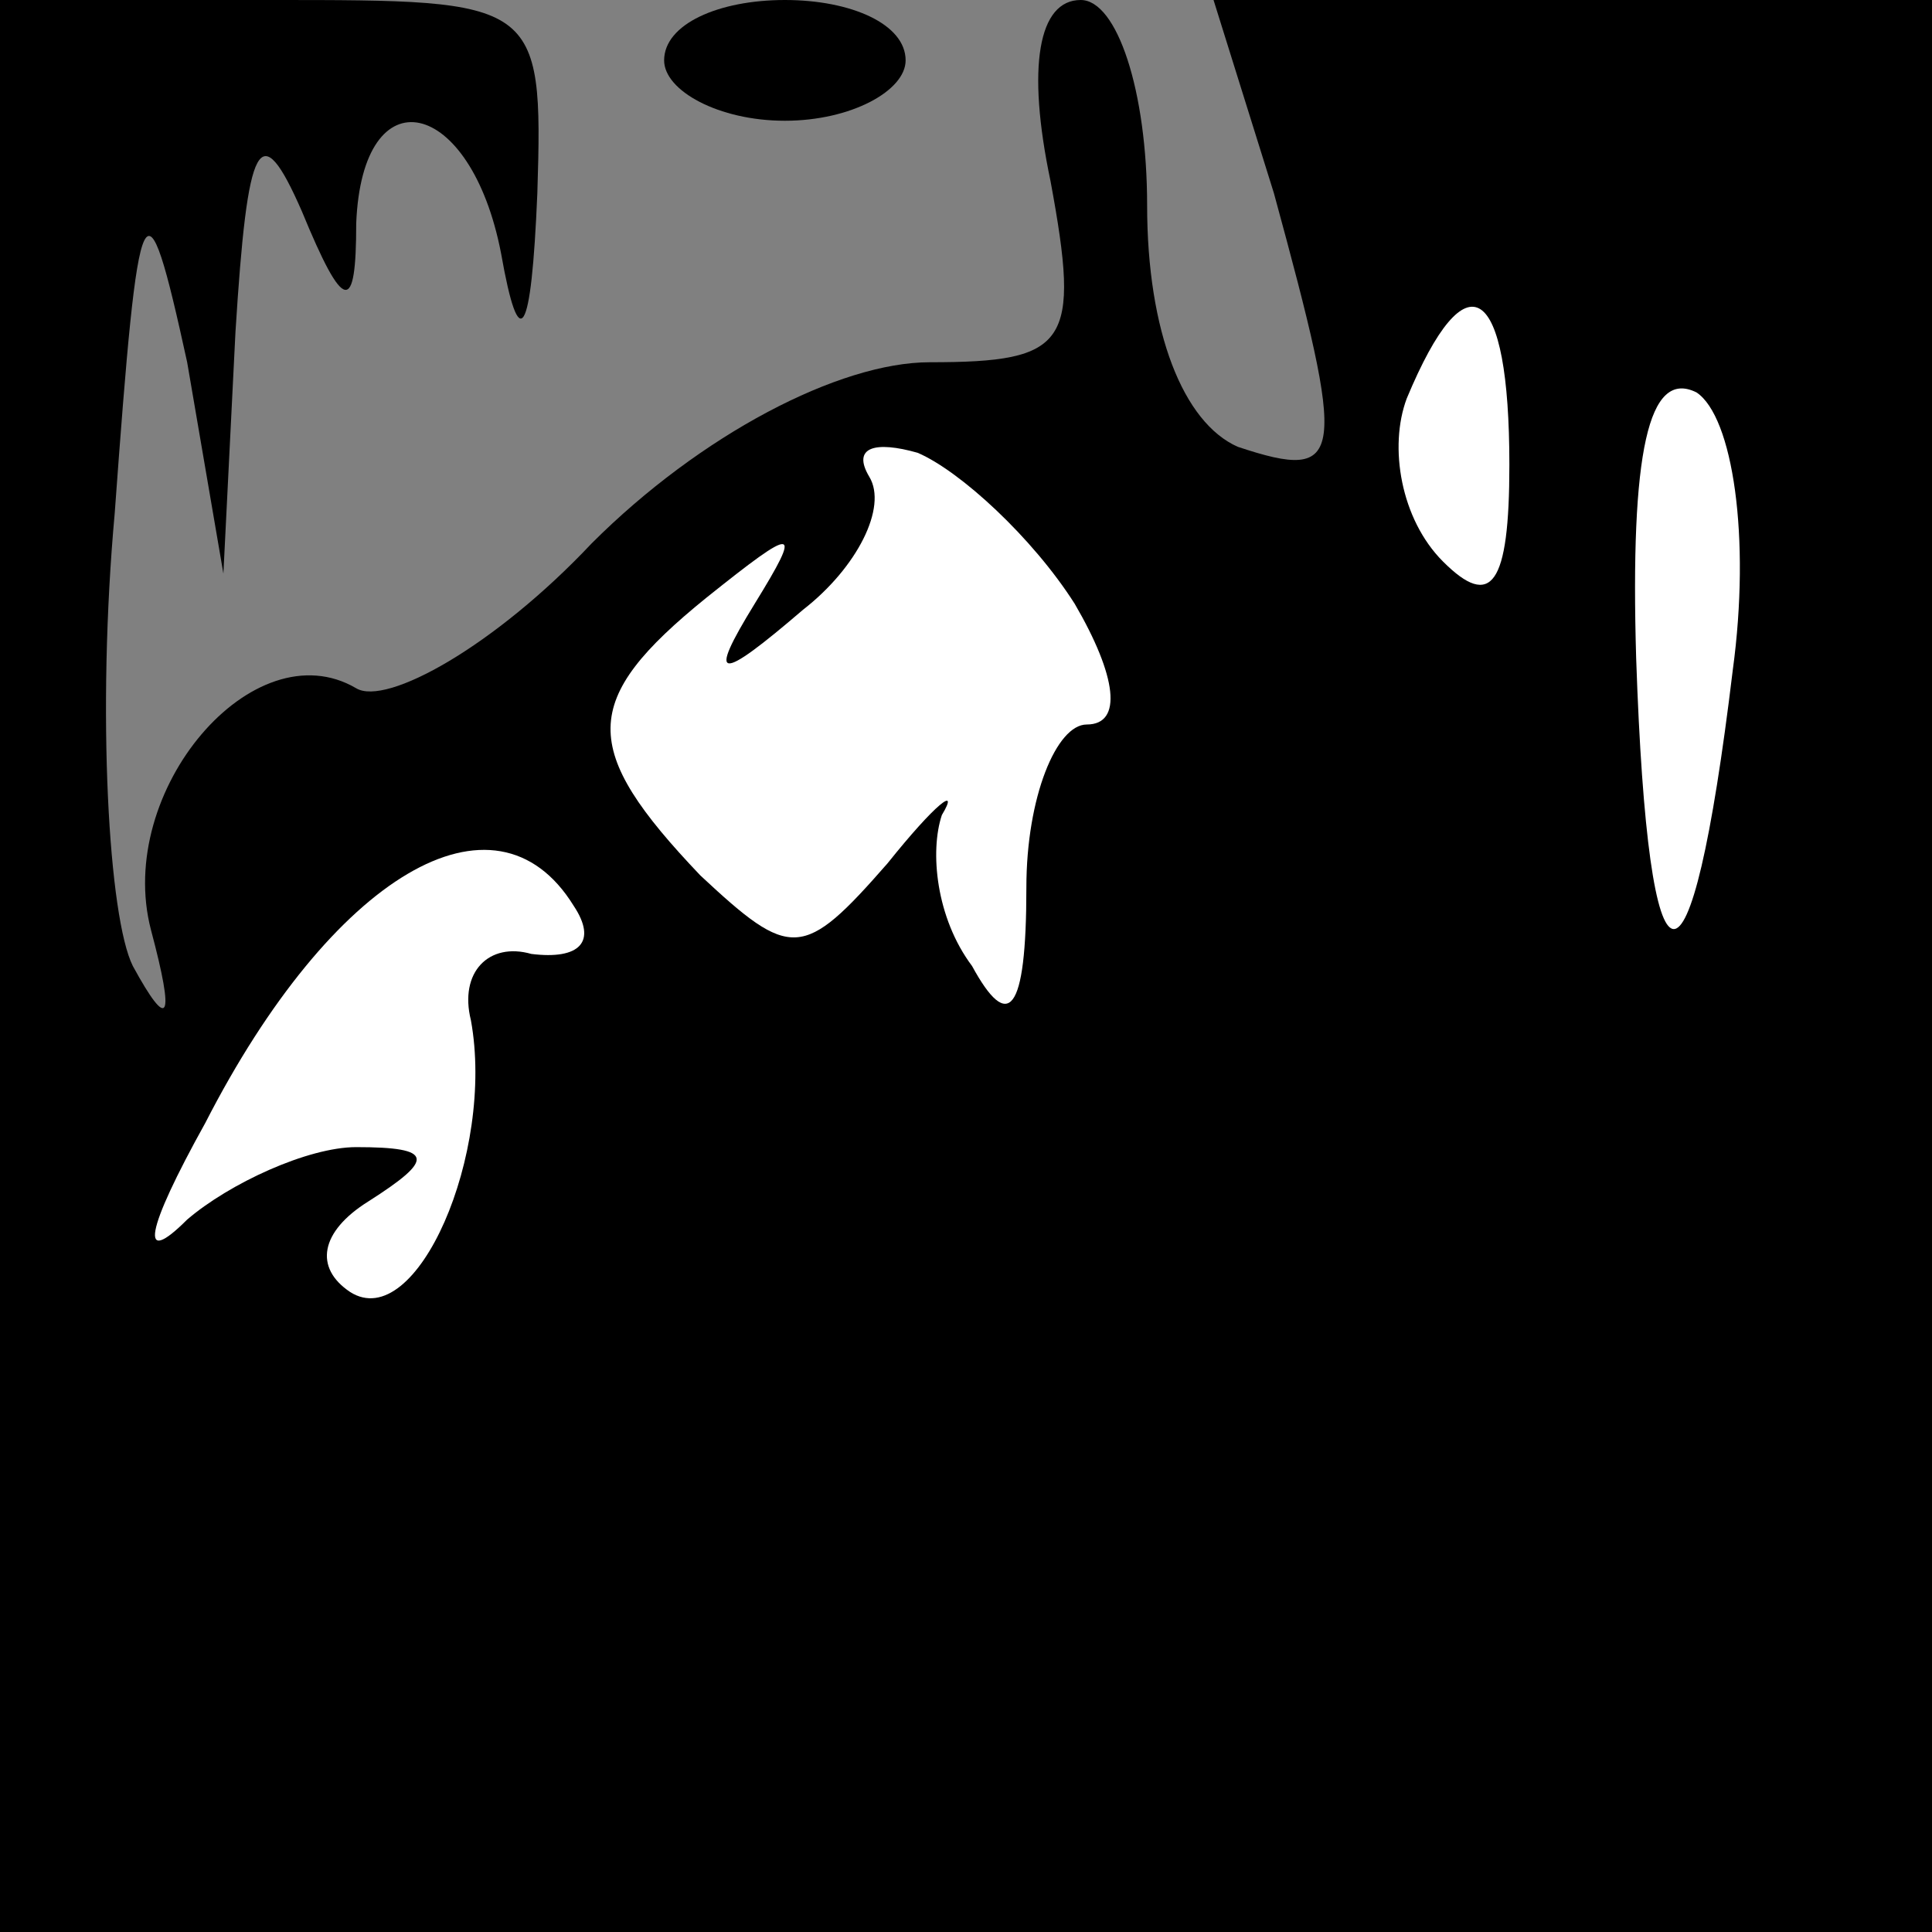 <?xml version="1.0" standalone="no"?>
<!DOCTYPE svg PUBLIC "-//W3C//DTD SVG 20010904//EN"
 "http://www.w3.org/TR/2001/REC-SVG-20010904/DTD/svg10.dtd">
<svg version="1.0" xmlns="http://www.w3.org/2000/svg"
 width="32pt" height="32pt" viewBox="0 0 32 32"
 preserveAspectRatio="xMidYMid meet">
<rect x="0" y="0" width="32" height="32" fill="#808080" stroke="none"/>
<g transform="translate(0,32) scale(0.1,-0.1)"
fill="#000000" stroke="none">
<path fill="#000000" stroke="none" d="M0 160 l0 -160 160 0 160 0 0 160 0
160 -59 0 -60 0 10 -32 c12 -44 12 -48 -6 -42 -9 4 -15 19 -15 40 0 19 -5 34
-11 34 -7 0 -9 -11 -5 -30 5 -27 3 -30 -20 -30 -15 0 -38 -12 -56 -30 -16 -17
-34 -27 -39 -24 -17 10 -40 -17 -34 -40 4 -15 3 -17 -3 -6 -4 8 -6 42 -3 75 4
55 5 57 12 25 l6 -35 2 40 c2 32 4 36 11 20 7 -17 9 -17 9 -2 1 25 19 21 24
-5 3 -17 5 -14 6 10 1 32 0 32 -44 32 l-45 0 0 -160z"/>
<path fill="#ffffff" stroke="none" d="M250 243 c0 -20 -3 -24 -11 -16 -7 7
-9 19 -6 27 10 24 17 19 17 -11z"/>
<path fill="#ffffff" stroke="none" d="M287 209 c-7 -58 -14 -57 -16 2 -1 34
2 48 10 44 6 -4 9 -24 6 -46z"/>
<path fill="#ffffff" stroke="none" d="M178 220 c7 -12 8 -20 2 -20 -5 0 -10
-12 -10 -27 0 -21 -3 -24 -9 -13 -6 8 -7 19 -5 25 3 5 -1 2 -9 -8 -14 -16 -16
-16 -31 -2 -20 21 -20 29 1 46 15 12 16 12 8 -1 -8 -13 -6 -13 8 -1 9 7 14 17
11 22 -3 5 1 6 8 4 7 -3 19 -14 26 -25z"/>
<path fill="#ffffff" stroke="none" d="M95 170 c4 -6 1 -9 -7 -8 -7 2 -12 -3
-10 -11 4 -22 -9 -52 -20 -45 -6 4 -5 10 3 15 11 7 11 9 -2 9 -8 0 -21 -6 -28
-12 -8 -8 -7 -2 3 16 21 41 48 57 61 36z"/>
<path fill="#000000" stroke="none" d="M110 310 c0 -5 9 -10 20 -10 11 0 20 5
20 10 0 6 -9 10 -20 10 -11 0 -20 -4 -20 -10z"/>
</g>
</svg>

